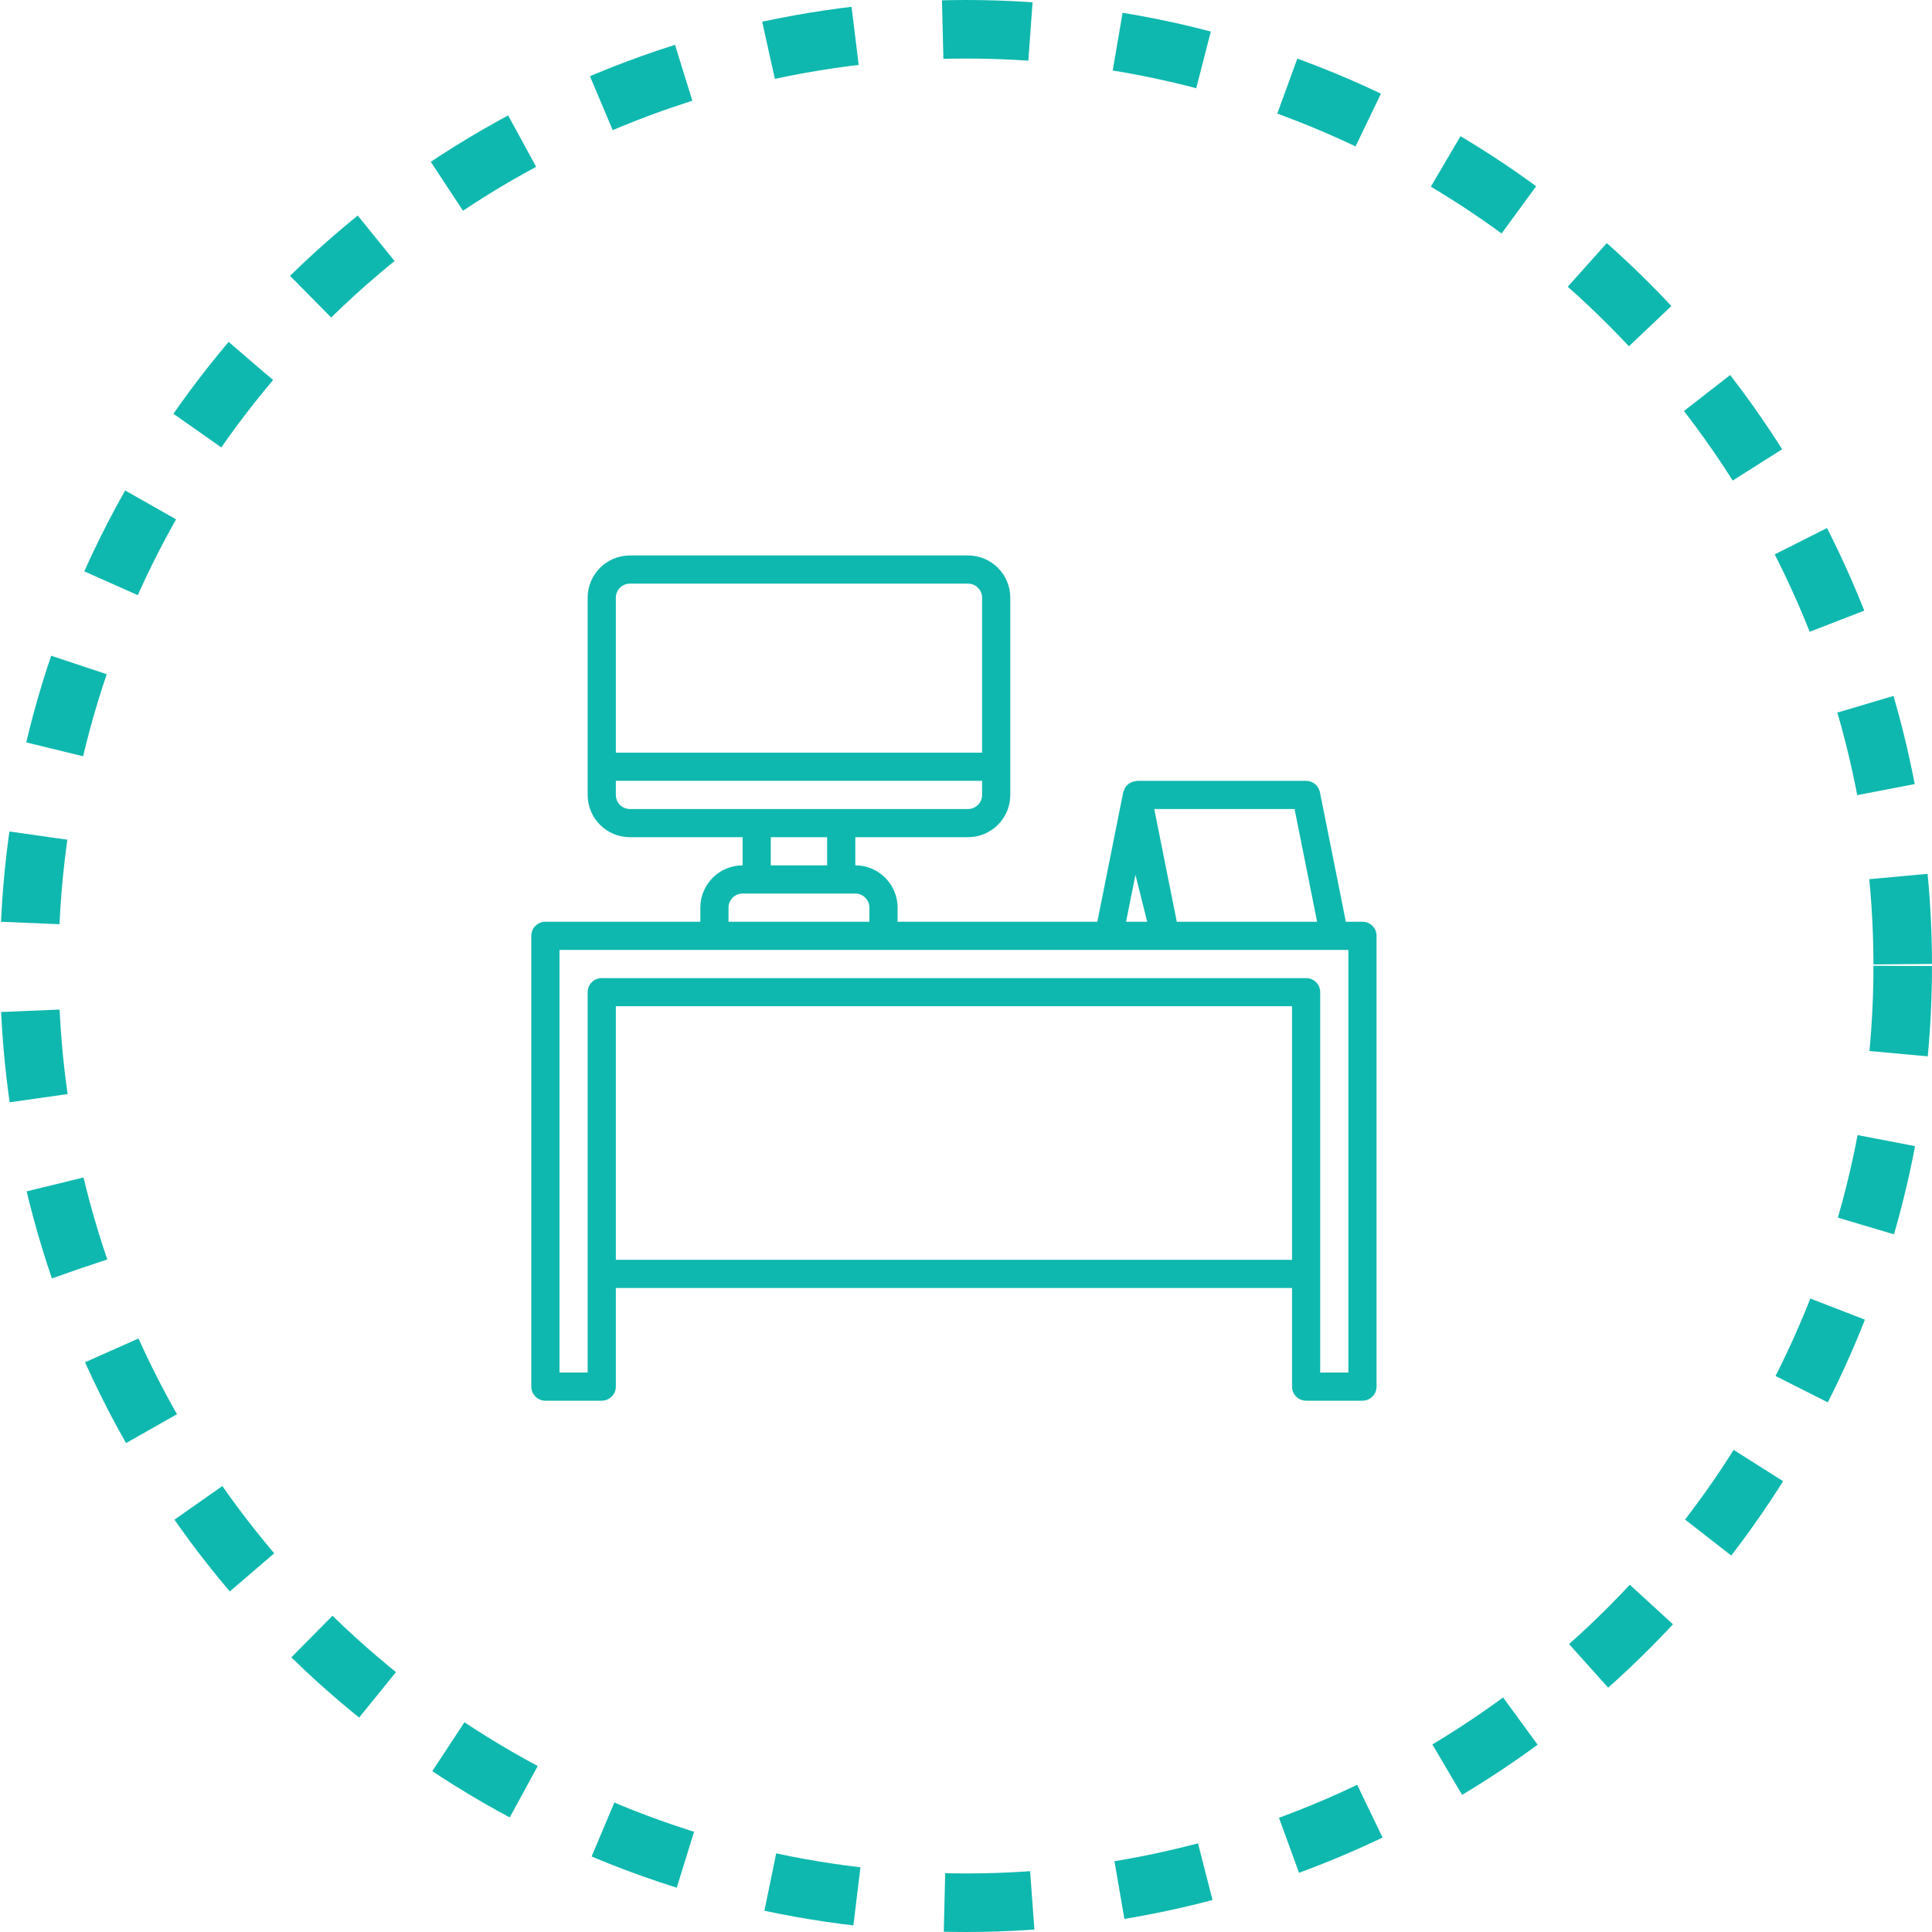 <svg width="66" height="66" viewBox="0 0 66 66" fill="none" xmlns="http://www.w3.org/2000/svg">
<circle cx="33" cy="33" r="32" stroke="#0FB8AE" stroke-width="2" stroke-dasharray="3 3"/>
<g clip-path="url(#clip0)">
<path d="M46.544 31.488H45.976L45.09 27.06C45.044 26.836 44.847 26.675 44.619 26.675H38.844C38.828 26.675 38.814 26.684 38.798 26.685C38.753 26.689 38.71 26.698 38.667 26.715C38.648 26.723 38.629 26.732 38.61 26.742C38.571 26.765 38.535 26.794 38.503 26.827C38.494 26.836 38.48 26.841 38.472 26.851C38.463 26.862 38.466 26.865 38.462 26.872C38.434 26.911 38.411 26.954 38.397 27C38.389 27.016 38.382 27.032 38.376 27.048C38.375 27.052 38.373 27.056 38.372 27.06L37.487 31.488H30.663V31.006C30.663 30.209 30.016 29.562 29.219 29.562V28.6H33.069C33.866 28.6 34.513 27.954 34.513 27.156V20.419C34.513 19.622 33.866 18.975 33.069 18.975H21.519C20.721 18.975 20.075 19.622 20.075 20.419V27.156C20.075 27.954 20.721 28.6 21.519 28.6H25.369V29.562C24.571 29.562 23.925 30.209 23.925 31.006V31.488H18.631C18.366 31.488 18.15 31.703 18.15 31.969V47.369C18.15 47.635 18.366 47.85 18.631 47.85H20.556C20.822 47.85 21.038 47.635 21.038 47.369V44H44.138V47.369C44.138 47.635 44.353 47.85 44.619 47.85H46.544C46.809 47.85 47.025 47.635 47.025 47.369V31.969C47.025 31.703 46.809 31.488 46.544 31.488ZM44.224 27.637L44.994 31.488H40.201L39.431 27.637H44.224ZM38.789 29.884L39.19 31.488H38.468L38.789 29.884ZM21.038 20.419C21.038 20.153 21.253 19.938 21.519 19.938H33.069C33.334 19.938 33.55 20.153 33.55 20.419V25.712H21.038V20.419ZM21.038 27.156V26.675H27.294H33.55V27.156C33.55 27.422 33.334 27.637 33.069 27.637H21.519C21.253 27.637 21.038 27.422 21.038 27.156ZM26.331 28.6H28.256V29.562H26.331V28.6ZM24.887 31.006C24.887 30.741 25.103 30.525 25.369 30.525H29.219C29.485 30.525 29.7 30.741 29.7 31.006V31.488H24.887V31.006ZM21.038 43.038V34.375H44.138V43.038H21.038ZM46.062 46.888H45.1V33.894C45.1 33.628 44.885 33.413 44.619 33.413H20.556C20.291 33.413 20.075 33.628 20.075 33.894V46.888H19.113V32.45H46.062V46.888Z" fill="#0FB8AE"/>
</g>
<defs>
<clipPath id="clip0">
<rect width="28.875" height="28.875" fill="white" transform="translate(18.15 18.975)"/>
</clipPath>
</defs>
</svg>
